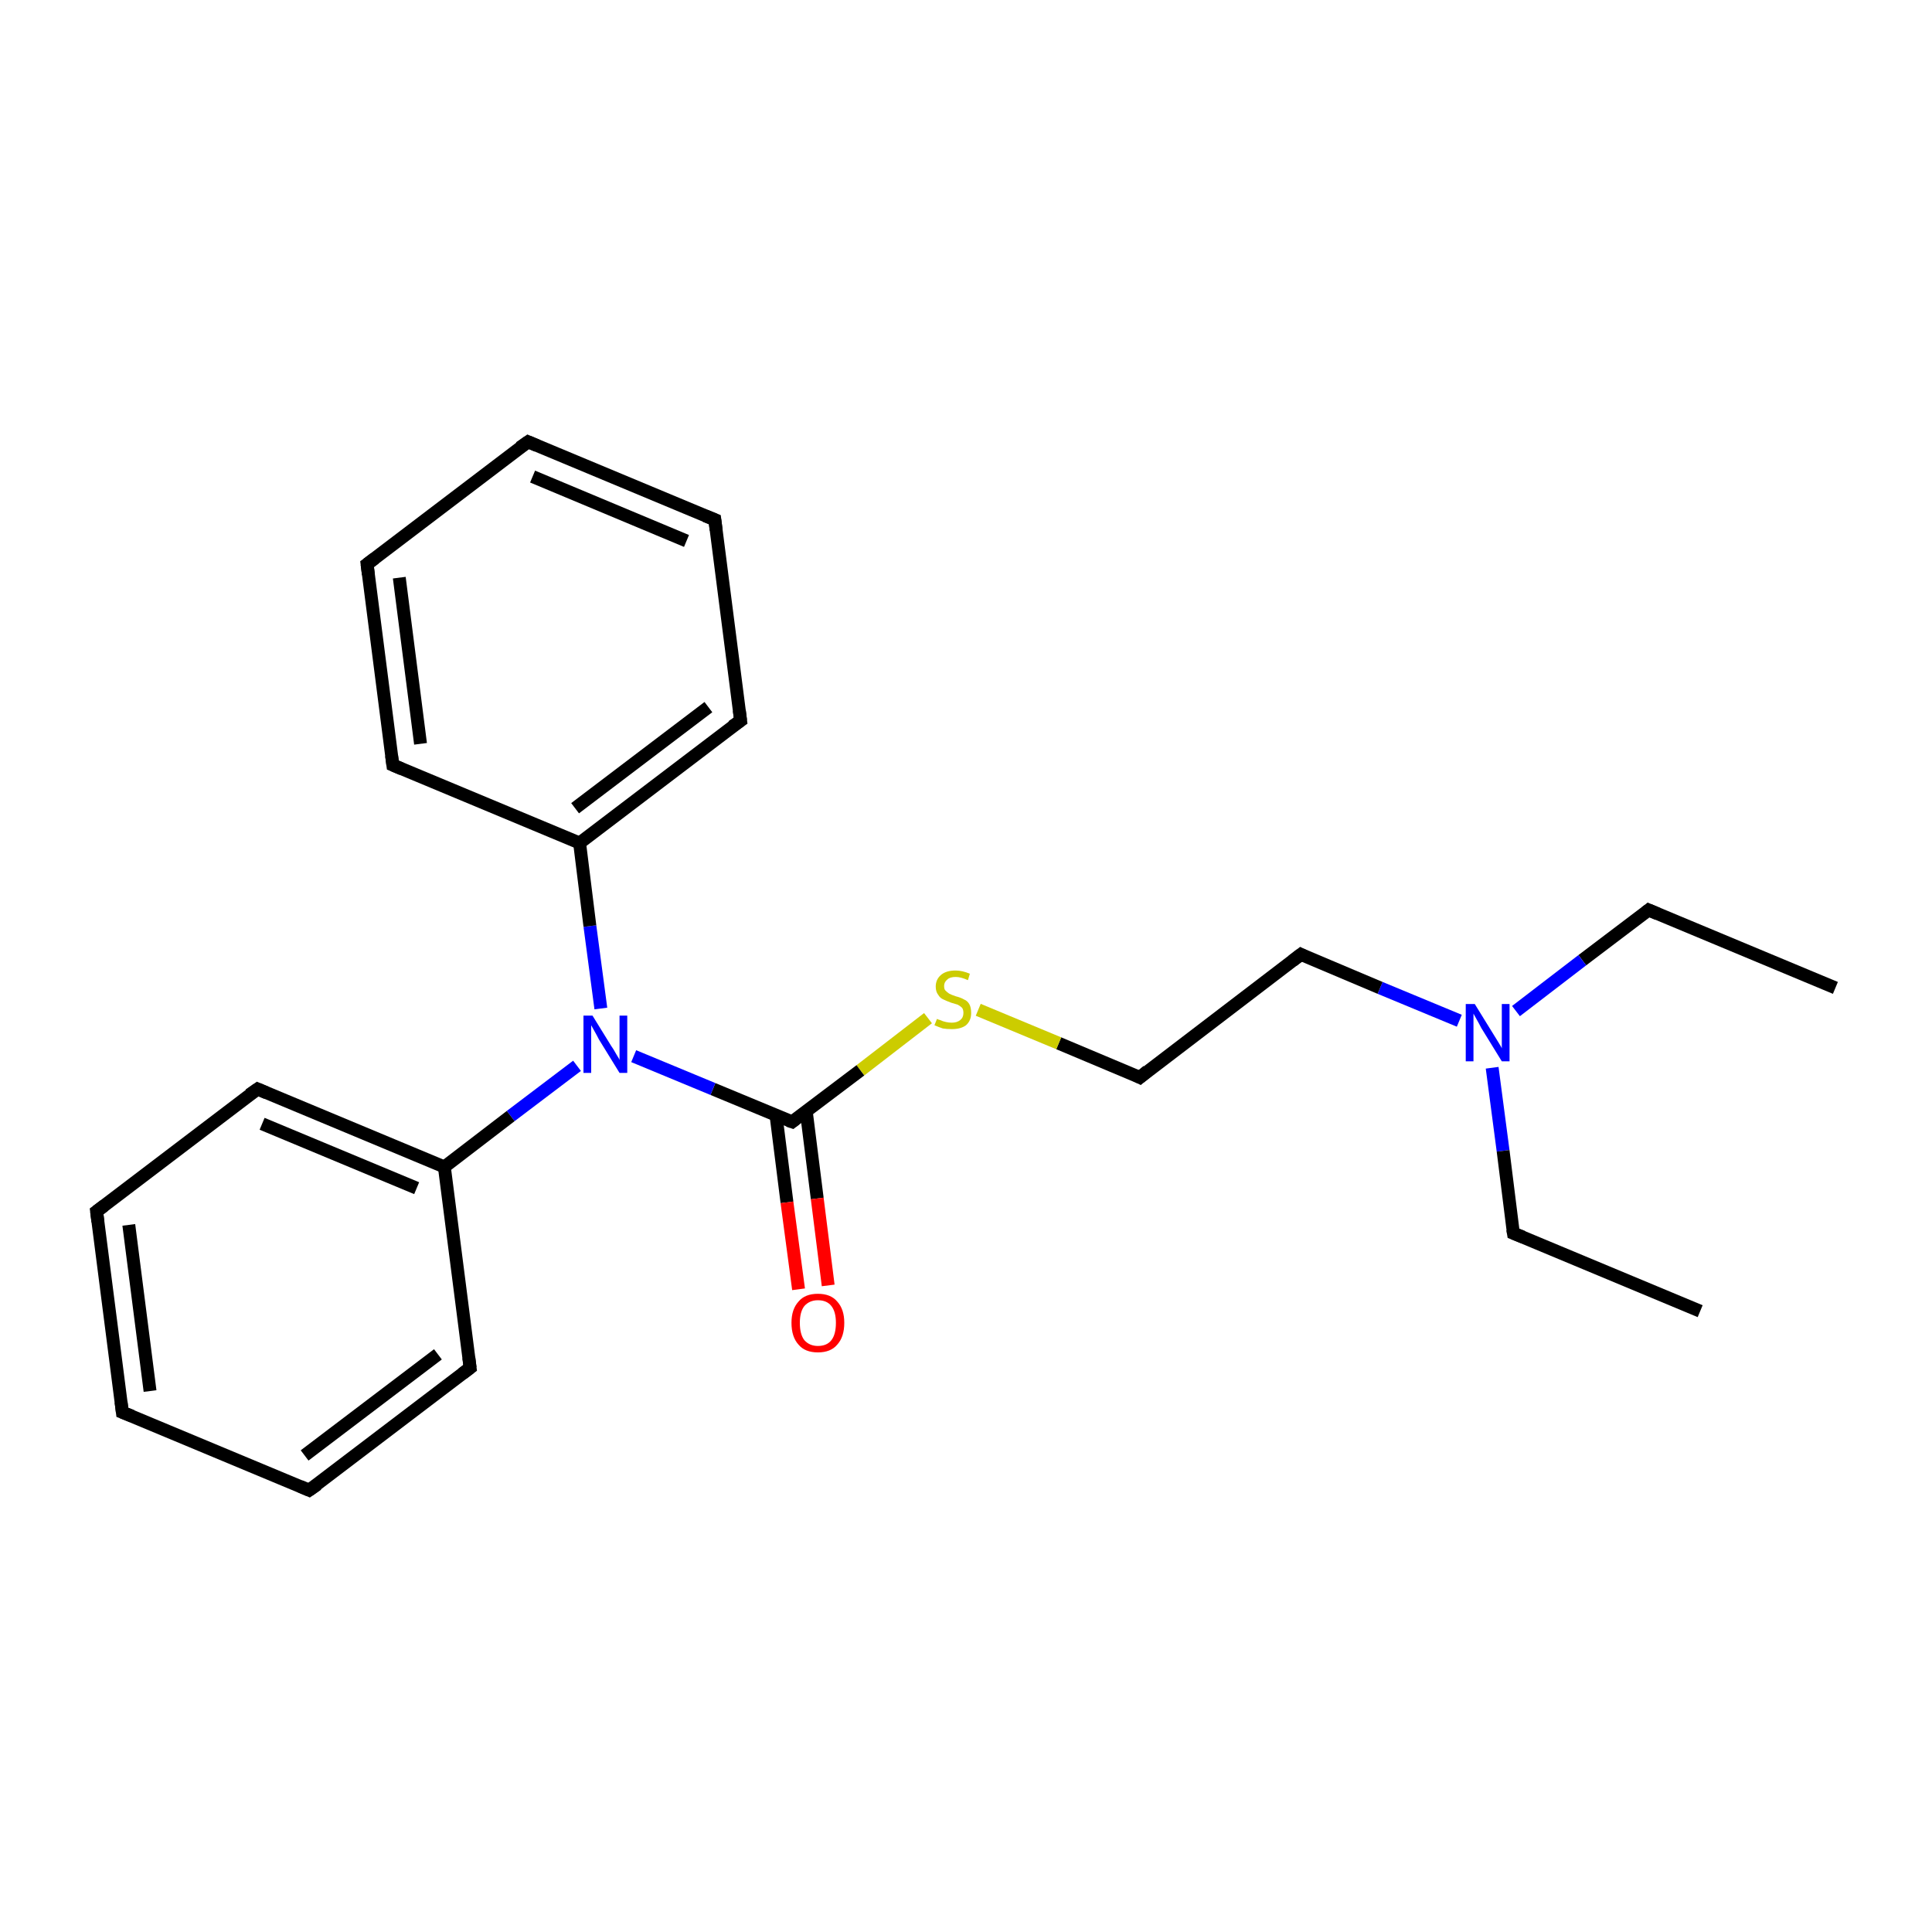 <?xml version='1.0' encoding='iso-8859-1'?>
<svg version='1.1' baseProfile='full'
              xmlns='http://www.w3.org/2000/svg'
                      xmlns:rdkit='http://www.rdkit.org/xml'
                      xmlns:xlink='http://www.w3.org/1999/xlink'
                  xml:space='preserve'
width='300px' height='300px' viewBox='0 0 300 300'>
<!-- END OF HEADER -->
<rect style='opacity:1.0;fill:#FFFFFF;stroke:none' width='300.0' height='300.0' x='0.0' y='0.0'> </rect>
<path class='bond-0 atom-0 atom-1' d='M 285.0,153.4 L 256.0,141.3' style='fill:none;fill-rule:evenodd;stroke:#000000;stroke-width:2.0px;stroke-linecap:butt;stroke-linejoin:miter;stroke-opacity:1' />
<path class='bond-1 atom-1 atom-2' d='M 256.0,141.3 L 245.7,149.1' style='fill:none;fill-rule:evenodd;stroke:#000000;stroke-width:2.0px;stroke-linecap:butt;stroke-linejoin:miter;stroke-opacity:1' />
<path class='bond-1 atom-1 atom-2' d='M 245.7,149.1 L 235.4,157.0' style='fill:none;fill-rule:evenodd;stroke:#0000FF;stroke-width:2.0px;stroke-linecap:butt;stroke-linejoin:miter;stroke-opacity:1' />
<path class='bond-2 atom-2 atom-3' d='M 231.7,165.8 L 233.4,178.7' style='fill:none;fill-rule:evenodd;stroke:#0000FF;stroke-width:2.0px;stroke-linecap:butt;stroke-linejoin:miter;stroke-opacity:1' />
<path class='bond-2 atom-2 atom-3' d='M 233.4,178.7 L 235.0,191.5' style='fill:none;fill-rule:evenodd;stroke:#000000;stroke-width:2.0px;stroke-linecap:butt;stroke-linejoin:miter;stroke-opacity:1' />
<path class='bond-3 atom-3 atom-4' d='M 235.0,191.5 L 264.0,203.6' style='fill:none;fill-rule:evenodd;stroke:#000000;stroke-width:2.0px;stroke-linecap:butt;stroke-linejoin:miter;stroke-opacity:1' />
<path class='bond-4 atom-2 atom-5' d='M 226.6,158.5 L 214.3,153.4' style='fill:none;fill-rule:evenodd;stroke:#0000FF;stroke-width:2.0px;stroke-linecap:butt;stroke-linejoin:miter;stroke-opacity:1' />
<path class='bond-4 atom-2 atom-5' d='M 214.3,153.4 L 202.0,148.2' style='fill:none;fill-rule:evenodd;stroke:#000000;stroke-width:2.0px;stroke-linecap:butt;stroke-linejoin:miter;stroke-opacity:1' />
<path class='bond-5 atom-5 atom-6' d='M 202.0,148.2 L 177.0,167.3' style='fill:none;fill-rule:evenodd;stroke:#000000;stroke-width:2.0px;stroke-linecap:butt;stroke-linejoin:miter;stroke-opacity:1' />
<path class='bond-6 atom-6 atom-7' d='M 177.0,167.3 L 164.4,162.0' style='fill:none;fill-rule:evenodd;stroke:#000000;stroke-width:2.0px;stroke-linecap:butt;stroke-linejoin:miter;stroke-opacity:1' />
<path class='bond-6 atom-6 atom-7' d='M 164.4,162.0 L 151.9,156.8' style='fill:none;fill-rule:evenodd;stroke:#CCCC00;stroke-width:2.0px;stroke-linecap:butt;stroke-linejoin:miter;stroke-opacity:1' />
<path class='bond-7 atom-7 atom-8' d='M 144.1,158.1 L 133.6,166.2' style='fill:none;fill-rule:evenodd;stroke:#CCCC00;stroke-width:2.0px;stroke-linecap:butt;stroke-linejoin:miter;stroke-opacity:1' />
<path class='bond-7 atom-7 atom-8' d='M 133.6,166.2 L 123.0,174.2' style='fill:none;fill-rule:evenodd;stroke:#000000;stroke-width:2.0px;stroke-linecap:butt;stroke-linejoin:miter;stroke-opacity:1' />
<path class='bond-8 atom-8 atom-9' d='M 120.5,173.2 L 122.2,186.7' style='fill:none;fill-rule:evenodd;stroke:#000000;stroke-width:2.0px;stroke-linecap:butt;stroke-linejoin:miter;stroke-opacity:1' />
<path class='bond-8 atom-8 atom-9' d='M 122.2,186.7 L 124.0,200.2' style='fill:none;fill-rule:evenodd;stroke:#FF0000;stroke-width:2.0px;stroke-linecap:butt;stroke-linejoin:miter;stroke-opacity:1' />
<path class='bond-8 atom-8 atom-9' d='M 125.2,172.6 L 126.9,186.1' style='fill:none;fill-rule:evenodd;stroke:#000000;stroke-width:2.0px;stroke-linecap:butt;stroke-linejoin:miter;stroke-opacity:1' />
<path class='bond-8 atom-8 atom-9' d='M 126.9,186.1 L 128.6,199.6' style='fill:none;fill-rule:evenodd;stroke:#FF0000;stroke-width:2.0px;stroke-linecap:butt;stroke-linejoin:miter;stroke-opacity:1' />
<path class='bond-9 atom-8 atom-10' d='M 123.0,174.2 L 110.7,169.1' style='fill:none;fill-rule:evenodd;stroke:#000000;stroke-width:2.0px;stroke-linecap:butt;stroke-linejoin:miter;stroke-opacity:1' />
<path class='bond-9 atom-8 atom-10' d='M 110.7,169.1 L 98.4,164.0' style='fill:none;fill-rule:evenodd;stroke:#0000FF;stroke-width:2.0px;stroke-linecap:butt;stroke-linejoin:miter;stroke-opacity:1' />
<path class='bond-10 atom-10 atom-11' d='M 93.3,156.6 L 91.6,143.8' style='fill:none;fill-rule:evenodd;stroke:#0000FF;stroke-width:2.0px;stroke-linecap:butt;stroke-linejoin:miter;stroke-opacity:1' />
<path class='bond-10 atom-10 atom-11' d='M 91.6,143.8 L 90.0,130.9' style='fill:none;fill-rule:evenodd;stroke:#000000;stroke-width:2.0px;stroke-linecap:butt;stroke-linejoin:miter;stroke-opacity:1' />
<path class='bond-11 atom-11 atom-12' d='M 90.0,130.9 L 115.0,111.9' style='fill:none;fill-rule:evenodd;stroke:#000000;stroke-width:2.0px;stroke-linecap:butt;stroke-linejoin:miter;stroke-opacity:1' />
<path class='bond-11 atom-11 atom-12' d='M 89.3,125.5 L 110.0,109.8' style='fill:none;fill-rule:evenodd;stroke:#000000;stroke-width:2.0px;stroke-linecap:butt;stroke-linejoin:miter;stroke-opacity:1' />
<path class='bond-12 atom-12 atom-13' d='M 115.0,111.9 L 111.0,80.7' style='fill:none;fill-rule:evenodd;stroke:#000000;stroke-width:2.0px;stroke-linecap:butt;stroke-linejoin:miter;stroke-opacity:1' />
<path class='bond-13 atom-13 atom-14' d='M 111.0,80.7 L 82.0,68.6' style='fill:none;fill-rule:evenodd;stroke:#000000;stroke-width:2.0px;stroke-linecap:butt;stroke-linejoin:miter;stroke-opacity:1' />
<path class='bond-13 atom-13 atom-14' d='M 106.6,84.0 L 82.7,74.0' style='fill:none;fill-rule:evenodd;stroke:#000000;stroke-width:2.0px;stroke-linecap:butt;stroke-linejoin:miter;stroke-opacity:1' />
<path class='bond-14 atom-14 atom-15' d='M 82.0,68.6 L 57.0,87.6' style='fill:none;fill-rule:evenodd;stroke:#000000;stroke-width:2.0px;stroke-linecap:butt;stroke-linejoin:miter;stroke-opacity:1' />
<path class='bond-15 atom-15 atom-16' d='M 57.0,87.6 L 61.0,118.8' style='fill:none;fill-rule:evenodd;stroke:#000000;stroke-width:2.0px;stroke-linecap:butt;stroke-linejoin:miter;stroke-opacity:1' />
<path class='bond-15 atom-15 atom-16' d='M 62.0,89.7 L 65.3,115.5' style='fill:none;fill-rule:evenodd;stroke:#000000;stroke-width:2.0px;stroke-linecap:butt;stroke-linejoin:miter;stroke-opacity:1' />
<path class='bond-16 atom-10 atom-17' d='M 89.6,165.5 L 79.3,173.3' style='fill:none;fill-rule:evenodd;stroke:#0000FF;stroke-width:2.0px;stroke-linecap:butt;stroke-linejoin:miter;stroke-opacity:1' />
<path class='bond-16 atom-10 atom-17' d='M 79.3,173.3 L 69.0,181.2' style='fill:none;fill-rule:evenodd;stroke:#000000;stroke-width:2.0px;stroke-linecap:butt;stroke-linejoin:miter;stroke-opacity:1' />
<path class='bond-17 atom-17 atom-18' d='M 69.0,181.2 L 40.0,169.1' style='fill:none;fill-rule:evenodd;stroke:#000000;stroke-width:2.0px;stroke-linecap:butt;stroke-linejoin:miter;stroke-opacity:1' />
<path class='bond-17 atom-17 atom-18' d='M 64.7,184.5 L 40.7,174.5' style='fill:none;fill-rule:evenodd;stroke:#000000;stroke-width:2.0px;stroke-linecap:butt;stroke-linejoin:miter;stroke-opacity:1' />
<path class='bond-18 atom-18 atom-19' d='M 40.0,169.1 L 15.0,188.1' style='fill:none;fill-rule:evenodd;stroke:#000000;stroke-width:2.0px;stroke-linecap:butt;stroke-linejoin:miter;stroke-opacity:1' />
<path class='bond-19 atom-19 atom-20' d='M 15.0,188.1 L 19.0,219.3' style='fill:none;fill-rule:evenodd;stroke:#000000;stroke-width:2.0px;stroke-linecap:butt;stroke-linejoin:miter;stroke-opacity:1' />
<path class='bond-19 atom-19 atom-20' d='M 20.0,190.2 L 23.3,216.0' style='fill:none;fill-rule:evenodd;stroke:#000000;stroke-width:2.0px;stroke-linecap:butt;stroke-linejoin:miter;stroke-opacity:1' />
<path class='bond-20 atom-20 atom-21' d='M 19.0,219.3 L 48.0,231.4' style='fill:none;fill-rule:evenodd;stroke:#000000;stroke-width:2.0px;stroke-linecap:butt;stroke-linejoin:miter;stroke-opacity:1' />
<path class='bond-21 atom-21 atom-22' d='M 48.0,231.4 L 73.0,212.4' style='fill:none;fill-rule:evenodd;stroke:#000000;stroke-width:2.0px;stroke-linecap:butt;stroke-linejoin:miter;stroke-opacity:1' />
<path class='bond-21 atom-21 atom-22' d='M 47.3,226.0 L 68.0,210.3' style='fill:none;fill-rule:evenodd;stroke:#000000;stroke-width:2.0px;stroke-linecap:butt;stroke-linejoin:miter;stroke-opacity:1' />
<path class='bond-22 atom-16 atom-11' d='M 61.0,118.8 L 90.0,130.9' style='fill:none;fill-rule:evenodd;stroke:#000000;stroke-width:2.0px;stroke-linecap:butt;stroke-linejoin:miter;stroke-opacity:1' />
<path class='bond-23 atom-22 atom-17' d='M 73.0,212.4 L 69.0,181.2' style='fill:none;fill-rule:evenodd;stroke:#000000;stroke-width:2.0px;stroke-linecap:butt;stroke-linejoin:miter;stroke-opacity:1' />
<path d='M 257.4,141.9 L 256.0,141.3 L 255.5,141.7' style='fill:none;stroke:#000000;stroke-width:2.0px;stroke-linecap:butt;stroke-linejoin:miter;stroke-miterlimit:10;stroke-opacity:1;' />
<path d='M 234.9,190.9 L 235.0,191.5 L 236.5,192.1' style='fill:none;stroke:#000000;stroke-width:2.0px;stroke-linecap:butt;stroke-linejoin:miter;stroke-miterlimit:10;stroke-opacity:1;' />
<path d='M 202.6,148.5 L 202.0,148.2 L 200.7,149.2' style='fill:none;stroke:#000000;stroke-width:2.0px;stroke-linecap:butt;stroke-linejoin:miter;stroke-miterlimit:10;stroke-opacity:1;' />
<path d='M 178.2,166.3 L 177.0,167.3 L 176.4,167.0' style='fill:none;stroke:#000000;stroke-width:2.0px;stroke-linecap:butt;stroke-linejoin:miter;stroke-miterlimit:10;stroke-opacity:1;' />
<path d='M 123.5,173.8 L 123.0,174.2 L 122.4,174.0' style='fill:none;stroke:#000000;stroke-width:2.0px;stroke-linecap:butt;stroke-linejoin:miter;stroke-miterlimit:10;stroke-opacity:1;' />
<path d='M 113.7,112.8 L 115.0,111.9 L 114.8,110.3' style='fill:none;stroke:#000000;stroke-width:2.0px;stroke-linecap:butt;stroke-linejoin:miter;stroke-miterlimit:10;stroke-opacity:1;' />
<path d='M 111.2,82.3 L 111.0,80.7 L 109.5,80.1' style='fill:none;stroke:#000000;stroke-width:2.0px;stroke-linecap:butt;stroke-linejoin:miter;stroke-miterlimit:10;stroke-opacity:1;' />
<path d='M 83.4,69.2 L 82.0,68.6 L 80.7,69.5' style='fill:none;stroke:#000000;stroke-width:2.0px;stroke-linecap:butt;stroke-linejoin:miter;stroke-miterlimit:10;stroke-opacity:1;' />
<path d='M 58.2,86.7 L 57.0,87.6 L 57.2,89.2' style='fill:none;stroke:#000000;stroke-width:2.0px;stroke-linecap:butt;stroke-linejoin:miter;stroke-miterlimit:10;stroke-opacity:1;' />
<path d='M 60.8,117.3 L 61.0,118.8 L 62.4,119.4' style='fill:none;stroke:#000000;stroke-width:2.0px;stroke-linecap:butt;stroke-linejoin:miter;stroke-miterlimit:10;stroke-opacity:1;' />
<path d='M 41.4,169.7 L 40.0,169.1 L 38.7,170.0' style='fill:none;stroke:#000000;stroke-width:2.0px;stroke-linecap:butt;stroke-linejoin:miter;stroke-miterlimit:10;stroke-opacity:1;' />
<path d='M 16.2,187.2 L 15.0,188.1 L 15.2,189.7' style='fill:none;stroke:#000000;stroke-width:2.0px;stroke-linecap:butt;stroke-linejoin:miter;stroke-miterlimit:10;stroke-opacity:1;' />
<path d='M 18.8,217.7 L 19.0,219.3 L 20.5,219.9' style='fill:none;stroke:#000000;stroke-width:2.0px;stroke-linecap:butt;stroke-linejoin:miter;stroke-miterlimit:10;stroke-opacity:1;' />
<path d='M 46.6,230.8 L 48.0,231.4 L 49.3,230.5' style='fill:none;stroke:#000000;stroke-width:2.0px;stroke-linecap:butt;stroke-linejoin:miter;stroke-miterlimit:10;stroke-opacity:1;' />
<path d='M 71.8,213.3 L 73.0,212.4 L 72.8,210.8' style='fill:none;stroke:#000000;stroke-width:2.0px;stroke-linecap:butt;stroke-linejoin:miter;stroke-miterlimit:10;stroke-opacity:1;' />
<path class='atom-2' d='M 229.0 155.9
L 231.9 160.6
Q 232.2 161.1, 232.7 161.9
Q 233.2 162.7, 233.2 162.8
L 233.2 155.9
L 234.4 155.9
L 234.4 164.8
L 233.2 164.8
L 230.0 159.6
Q 229.7 159.0, 229.3 158.3
Q 228.9 157.6, 228.8 157.4
L 228.8 164.8
L 227.6 164.8
L 227.6 155.9
L 229.0 155.9
' fill='#0000FF'/>
<path class='atom-7' d='M 145.5 158.2
Q 145.6 158.3, 146.0 158.4
Q 146.4 158.6, 146.9 158.7
Q 147.3 158.8, 147.8 158.8
Q 148.6 158.8, 149.1 158.4
Q 149.6 158.0, 149.6 157.3
Q 149.6 156.8, 149.4 156.5
Q 149.1 156.2, 148.7 156.0
Q 148.4 155.9, 147.7 155.7
Q 146.9 155.4, 146.5 155.2
Q 146.0 155.0, 145.7 154.5
Q 145.3 154.0, 145.3 153.2
Q 145.3 152.1, 146.1 151.4
Q 146.9 150.7, 148.4 150.7
Q 149.4 150.7, 150.6 151.2
L 150.3 152.2
Q 149.2 151.7, 148.4 151.7
Q 147.5 151.7, 147.1 152.1
Q 146.6 152.5, 146.6 153.1
Q 146.6 153.6, 146.8 153.8
Q 147.1 154.1, 147.4 154.3
Q 147.8 154.5, 148.4 154.7
Q 149.2 154.9, 149.7 155.2
Q 150.2 155.4, 150.5 155.9
Q 150.8 156.4, 150.8 157.3
Q 150.8 158.5, 150.0 159.2
Q 149.2 159.8, 147.8 159.8
Q 147.0 159.8, 146.4 159.7
Q 145.8 159.5, 145.1 159.2
L 145.5 158.2
' fill='#CCCC00'/>
<path class='atom-9' d='M 122.9 205.4
Q 122.9 203.3, 124.0 202.1
Q 125.0 200.9, 127.0 200.9
Q 129.0 200.9, 130.0 202.1
Q 131.1 203.3, 131.1 205.4
Q 131.1 207.6, 130.0 208.8
Q 129.0 210.0, 127.0 210.0
Q 125.0 210.0, 124.0 208.8
Q 122.9 207.6, 122.9 205.4
M 127.0 209.0
Q 128.4 209.0, 129.1 208.1
Q 129.8 207.2, 129.8 205.4
Q 129.8 203.7, 129.1 202.8
Q 128.4 201.9, 127.0 201.9
Q 125.7 201.9, 124.9 202.8
Q 124.2 203.7, 124.2 205.4
Q 124.2 207.2, 124.9 208.1
Q 125.7 209.0, 127.0 209.0
' fill='#FF0000'/>
<path class='atom-10' d='M 92.0 157.7
L 94.9 162.4
Q 95.2 162.8, 95.7 163.7
Q 96.2 164.5, 96.2 164.6
L 96.2 157.7
L 97.4 157.7
L 97.4 166.6
L 96.2 166.6
L 93.0 161.4
Q 92.7 160.8, 92.3 160.1
Q 91.9 159.4, 91.8 159.2
L 91.8 166.6
L 90.6 166.6
L 90.6 157.7
L 92.0 157.7
' fill='#0000FF'/>
</svg>
